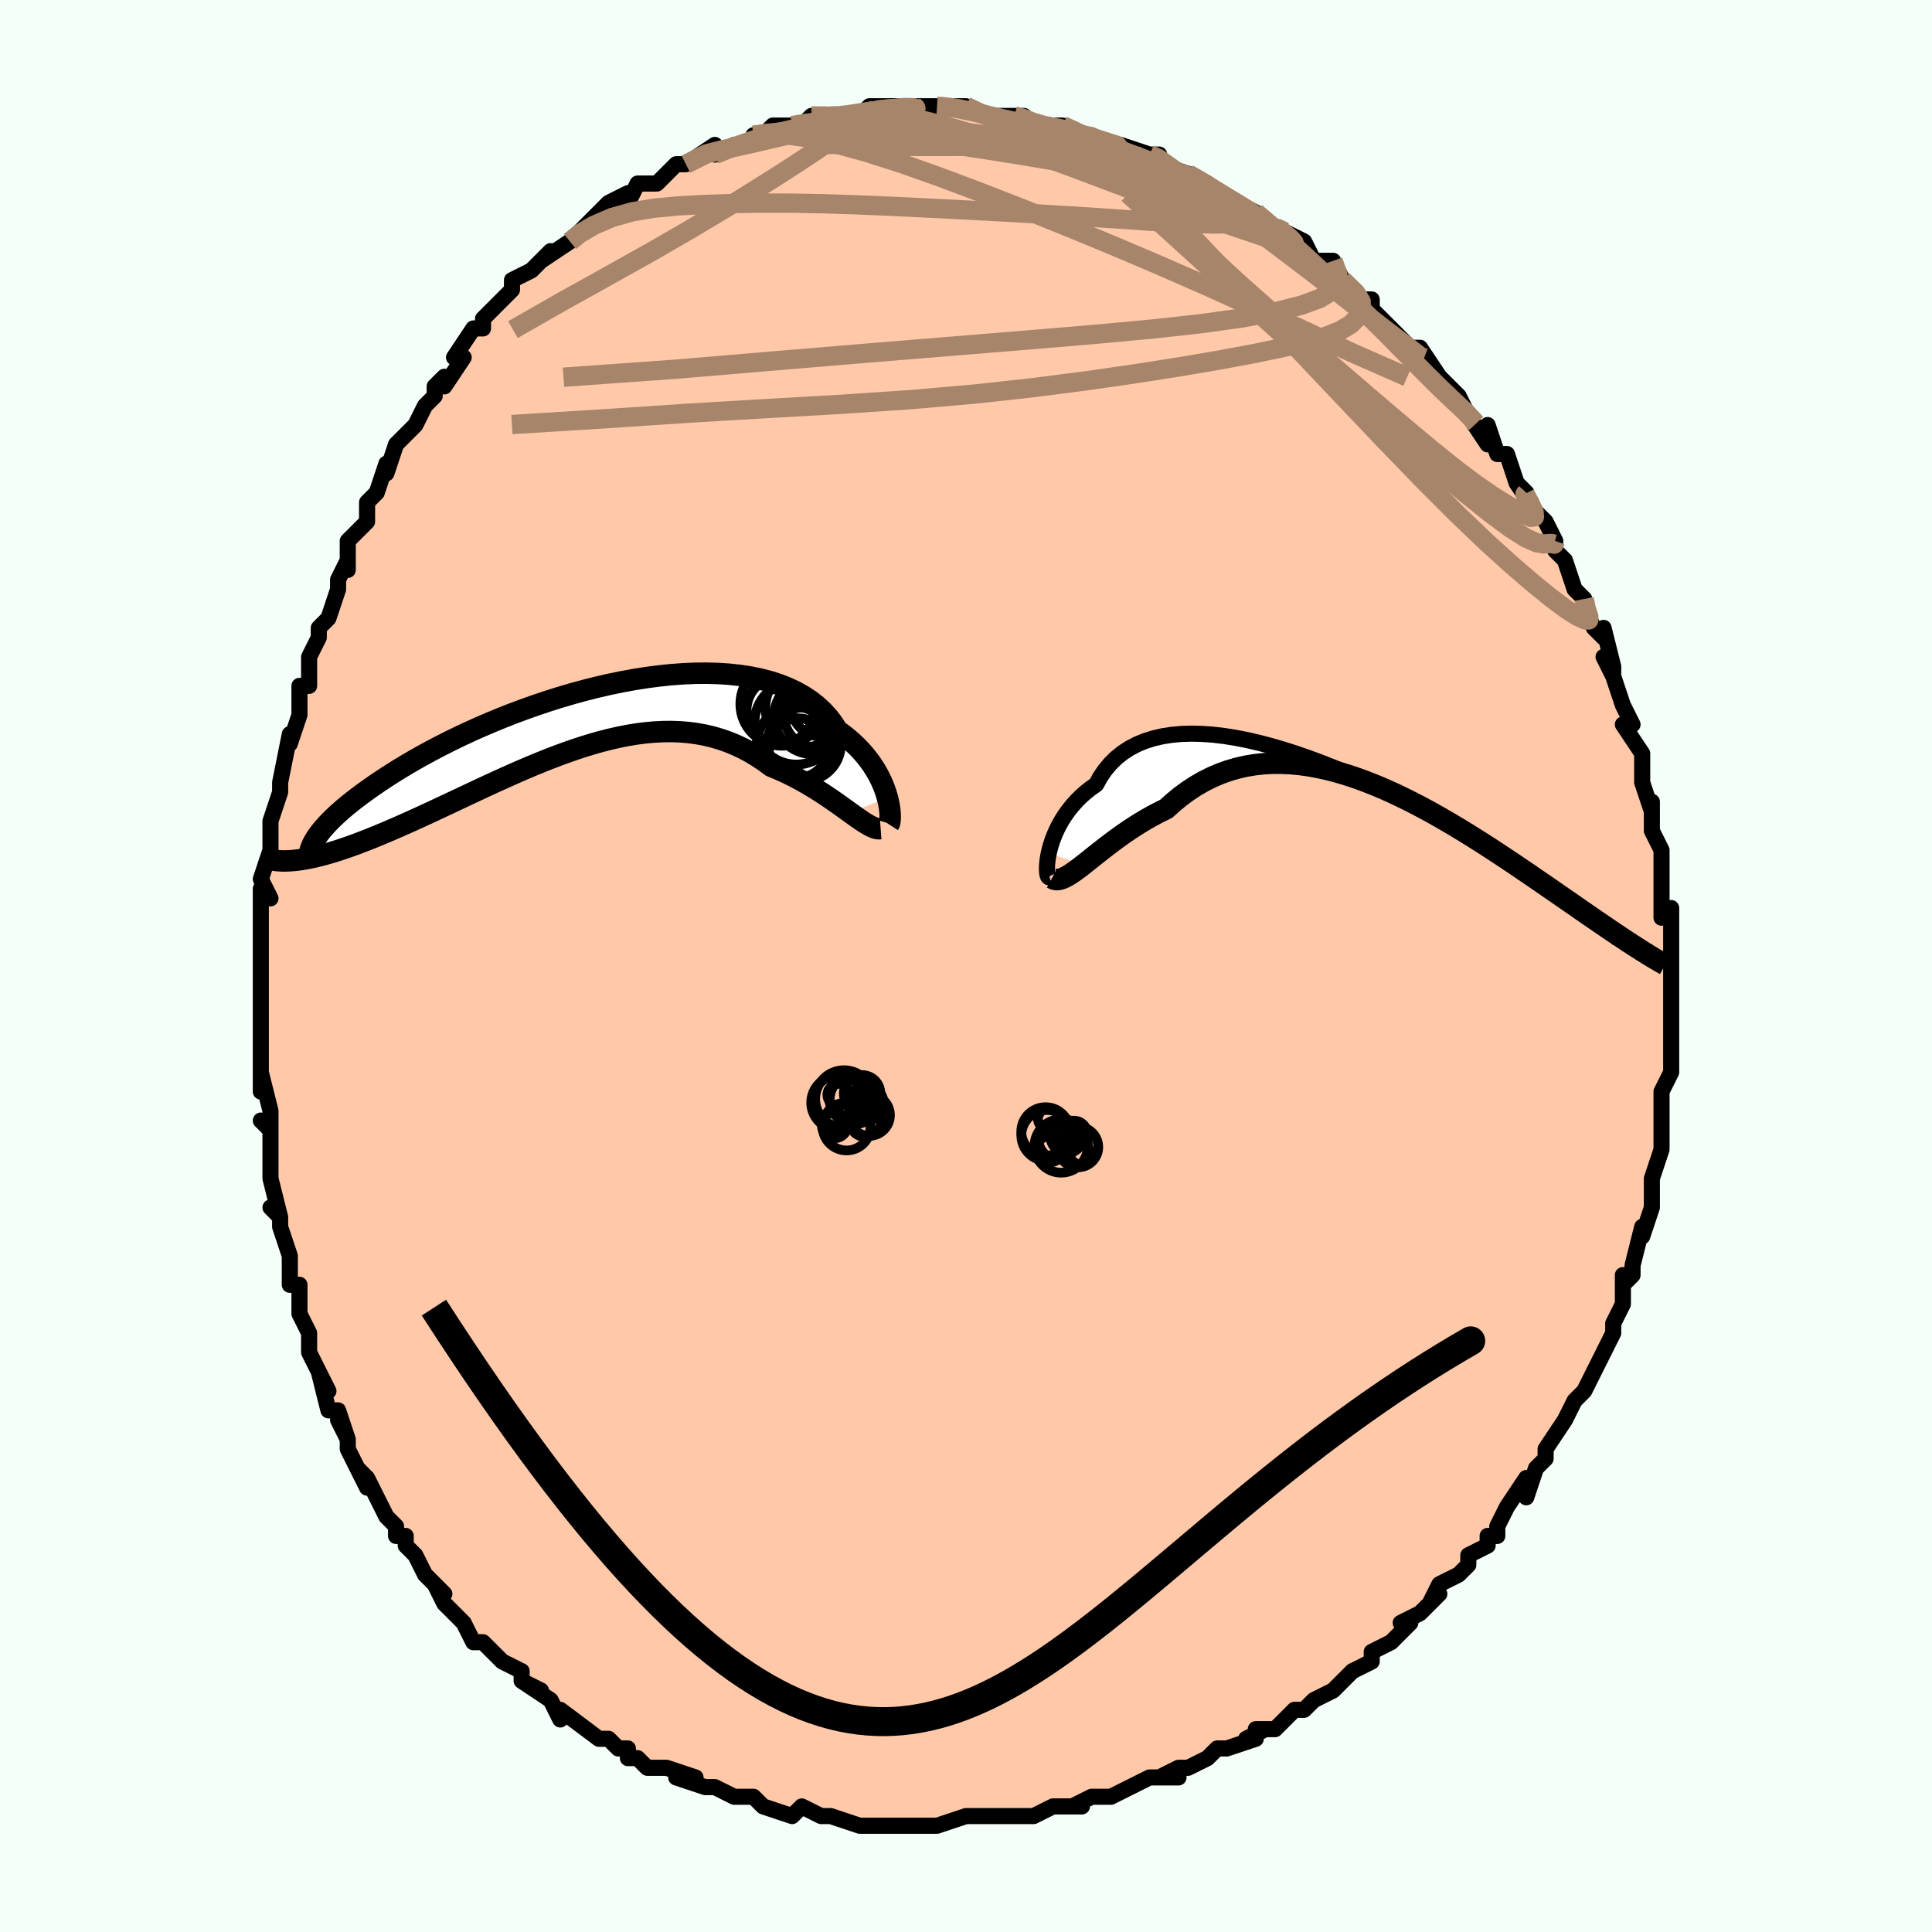 <svg viewBox="-100 -100 200 200" xmlns="http://www.w3.org/2000/svg" width="400" height="400" id="face-svg"><defs><clipPath id="leftEyeClipPath"><polyline points="31.71,8.047,31.581,7.603,31.424,7.144,31.238,6.673,31.023,6.193,30.777,5.708,30.5,5.22,30.191,4.731,29.85,4.245,29.476,3.763,29.069,3.288,28.629,2.821,28.156,2.366,27.65,1.922,27.111,1.493,26.54,1.08,26.103,0.389,25.605,-0.267,25.045,-0.885,24.425,-1.461,23.746,-1.996,23.008,-2.486,22.214,-2.931,21.366,-3.33,20.466,-3.683,19.517,-3.988,18.521,-4.246,17.482,-4.458,16.403,-4.623,15.288,-4.742,14.139,-4.816,12.96,-4.847,11.755,-4.835,10.527,-4.781,9.281,-4.688,8.019,-4.556,6.746,-4.388,5.465,-4.185,4.18,-3.949,2.893,-3.683,1.609,-3.387,0.331,-3.064,-0.939,-2.716,-2.196,-2.345,-3.439,-1.953,-4.664,-1.543,-5.869,-1.116,-7.051,-0.674,-8.208,-0.22,-9.338,0.245,-10.439,0.718,-11.51,1.198,-12.548,1.683,-13.553,2.172,-14.523,2.662,-15.458,3.151,-16.356,3.64,-17.218,4.125,-18.044,4.606,-18.832,5.081,-19.584,5.55,-20.3,6.012,-20.98,6.465,-21.626,6.908,-22.238,7.343,-22.818,7.767,-23.366,8.181,-23.883,8.587,-24.367,8.983,-24.819,9.369,-25.24,9.746,-25.63,10.112,-25.99,10.467,-26.319,10.812,-26.619,11.145,-26.889,11.467,-27.131,11.778,-27.345,12.077,-27.531,12.365,-27.691,12.641,-28.639,14.391,-28.235,14.316,-27.814,14.229,-27.378,14.129,-26.926,14.017,-26.459,13.892,-25.976,13.753,-25.477,13.602,-24.963,13.438,-24.433,13.26,-23.888,13.07,-23.327,12.866,-22.752,12.649,-22.161,12.42,-21.556,12.178,-20.935,11.924,-20.296,11.657,-19.64,11.377,-18.966,11.085,-18.276,10.78,-17.568,10.463,-16.844,10.134,-16.103,9.794,-15.347,9.444,-14.575,9.083,-13.788,8.714,-12.988,8.337,-12.173,7.953,-11.346,7.564,-10.506,7.17,-9.655,6.775,-8.793,6.378,-7.921,5.982,-7.039,5.589,-6.15,5.199,-5.253,4.816,-4.349,4.442,-3.44,4.077,-2.526,3.725,-1.609,3.387,-0.689,3.065,0.233,2.762,1.156,2.479,2.078,2.219,2.999,1.984,3.918,1.775,4.833,1.596,5.744,1.447,6.65,1.33,7.55,1.248,8.442,1.201,9.326,1.192,10.201,1.222,11.066,1.291,11.92,1.402,12.763,1.553,13.593,1.748,14.409,1.984,15.211,2.264,15.999,2.585,16.77,2.949,17.526,3.353,18.264,3.797,18.986,4.279,19.689,4.797,20.332,5.063,20.963,5.343,21.582,5.637,22.188,5.944,22.781,6.261,23.36,6.587,23.925,6.92,24.474,7.26,25.009,7.602,25.527,7.946,26.029,8.288,26.514,8.627,26.981,8.959,27.431,9.283,27.861,9.594"></polyline></clipPath><clipPath id="rightEyeClipPath"><polyline points="-32.033,7.768,-31.922,7.303,-31.783,6.821,-31.615,6.326,-31.417,5.822,-31.189,5.313,-30.929,4.803,-30.637,4.295,-30.313,3.793,-29.957,3.299,-29.567,2.817,-29.145,2.349,-28.69,1.897,-28.202,1.464,-27.682,1.052,-27.129,0.663,-26.703,-0.106,-26.217,-0.819,-25.672,-1.475,-25.068,-2.071,-24.406,-2.606,-23.687,-3.077,-22.914,-3.484,-22.087,-3.827,-21.21,-4.106,-20.284,-4.321,-19.314,-4.474,-18.3,-4.566,-17.248,-4.598,-16.159,-4.571,-15.037,-4.49,-13.885,-4.354,-12.708,-4.167,-11.507,-3.932,-10.288,-3.651,-9.053,-3.327,-7.806,-2.963,-6.55,-2.562,-5.289,-2.128,-4.027,-1.663,-2.765,-1.17,-1.509,-0.653,-0.26,-0.115,0.978,0.442,2.203,1.014,3.411,1.598,4.601,2.191,5.769,2.791,6.914,3.395,8.034,4.001,9.126,4.605,10.189,5.206,11.221,5.801,12.221,6.39,13.188,6.968,14.121,7.536,15.02,8.091,15.883,8.633,16.711,9.16,17.503,9.671,18.26,10.165,18.981,10.643,19.668,11.103,20.321,11.546,20.941,11.972,21.53,12.38,22.087,12.771,22.613,13.146,23.107,13.503,23.571,13.842,24.004,14.164,24.406,14.467,24.778,14.754,25.12,15.023,25.433,15.274,25.717,15.508,25.973,15.725,26.201,15.925,26.402,16.108,26.576,16.275,29.103,17.716,28.753,17.491,28.386,17.255,28.004,17.005,27.605,16.743,27.189,16.467,26.757,16.179,26.308,15.877,25.842,15.562,25.36,15.234,24.861,14.893,24.344,14.539,23.812,14.172,23.262,13.792,22.696,13.399,22.112,12.994,21.509,12.576,20.886,12.145,20.245,11.702,19.584,11.245,18.903,10.777,18.203,10.296,17.484,9.805,16.746,9.304,15.989,8.793,15.213,8.275,14.419,7.751,13.608,7.221,12.78,6.688,11.935,6.154,11.075,5.619,10.199,5.087,9.31,4.559,8.407,4.037,7.492,3.524,6.565,3.022,5.628,2.533,4.682,2.06,3.727,1.605,2.765,1.17,1.798,0.759,0.825,0.374,-0.15,0.017,-1.128,-0.31,-2.107,-0.603,-3.086,-0.86,-4.063,-1.08,-5.036,-1.259,-6.006,-1.396,-6.969,-1.488,-7.925,-1.534,-8.873,-1.532,-9.812,-1.481,-10.739,-1.378,-11.654,-1.224,-12.555,-1.018,-13.441,-0.758,-14.312,-0.445,-15.166,-0.079,-16.001,0.341,-16.818,0.811,-17.614,1.333,-18.39,1.903,-19.143,2.52,-19.875,3.18,-20.558,3.516,-21.228,3.868,-21.883,4.236,-22.524,4.617,-23.15,5.01,-23.76,5.411,-24.354,5.82,-24.931,6.232,-25.49,6.645,-26.032,7.057,-26.556,7.464,-27.06,7.862,-27.546,8.249,-28.012,8.62,-28.457,8.972"></polyline></clipPath><filter id="fuzzy"><feTurbulence id="turbulence" baseFrequency="0.05" numOctaves="3" type="noise" result="noise"></feTurbulence><feDisplacementMap in="SourceGraphic" in2="noise" scale="2"></feDisplacementMap></filter><linearGradient id="rainbowGradient" x1="0%" y1="0%" x2="100%" y2="0%"><stop offset="0%" style="stop-color: rgb(44, 34, 43);  stop-opacity: 1"></stop><stop offset="50%" style="stop-color: rgb(64, 224, 208);  stop-opacity: 1"></stop><stop offset="100%" style="stop-color: rgb(128, 128, 128);  stop-opacity: 1"></stop></linearGradient></defs><title>That&#39;s an ugly face</title><desc>CREATED BY XUAN TANG, MORE INFO AT TXSTC55.GITHUB.IO</desc><rect x="-100" y="-100" width="100%" height="100%" opacity="1" fill="rgb(245, 255, 250)"></rect><polyline id="faceContour" points="73,1,73,2,73,4,73,4,73,6,73,6,73,9,73,11,73,10,73,11,72,13,72,15,72,16,72,18,72,17,72,19,71,22,71,22,71,22,71,23,71,25,70,28,70,27,69,31,69,32,68,33,68,32,68,35,67,37,67,38,67,37,67,38,65,42,65,42,64,44,64,44,63,45,62,47,62,47,60,50,60,50,60,51,60,51,59,52,58,55,58,53,56,56,55,58,55,59,54,59,54,60,52,61,52,62,51,63,49,64,48,66,49,65,47,67,45,68,46,68,44,70,44,70,42,71,42,71,42,72,40,73,39,74,38,75,36,76,35,77,35,77,34,77,32,79,30,79,31,79,29,80,30,80,27,81,26,81,25,82,23,83,22,83,20,84,22,84,19,84,17,85,15,86,15,86,14,86,13,86,11,87,12,87,9,87,7,88,6,88,6,88,5,88,5,88,2,88,2,88,0,88,0,88,-3,89,-4,89,-4,89,-7,89,-8,89,-7,89,-11,89,-10,89,-11,89,-14,88,-15,88,-15,88,-17,87,-18,88,-18,88,-21,87,-22,86,-23,86,-24,86,-24,86,-26,85,-27,85,-27,85,-30,84,-28,84,-31,83,-33,83,-34,82,-35,82,-35,81,-36,81,-37,80,-38,80,-38,80,-42,77,-42,78,-43,76,-43,76,-46,74,-44,75,-46,74,-46,73,-48,72,-49,71,-50,70,-51,70,-52,68,-53,67,-54,66,-55,64,-54,65,-56,63,-57,61,-57,61,-58,60,-58,59,-59,59,-59,58,-60,57,-62,53,-63,52,-62,54,-64,50,-64,49,-65,47,-64,49,-65,46,-66,46,-67,42,-66,44,-68,40,-68,39,-68,38,-69,36,-69,36,-69,33,-70,33,-70,33,-70,30,-71,27,-71,26,-72,25,-71,26,-72,22,-72,22,-72,20,-72,17,-73,16,-72,17,-72,15,-73,11,-73,13,-73,10,-73,7,-73,5,-73,4,-73,1,-73,2,-73,0,-73,-3,-73,-3,-73,-5,-73,-8,-72,-7,-73,-9,-72,-12,-72,-14,-72,-14,-72,-13,-72,-15,-71,-18,-71,-19,-70,-24,-70,-23,-69,-26,-69,-26,-69,-26,-69,-29,-68,-29,-68,-30,-68,-32,-67,-34,-67,-35,-66,-36,-65,-39,-65,-40,-64,-42,-64,-41,-64,-44,-63,-45,-62,-46,-62,-48,-62,-48,-61,-49,-60,-52,-60,-51,-59,-54,-57,-56,-57,-56,-56,-58,-55,-59,-55,-60,-55,-60,-54,-61,-54,-60,-52,-63,-53,-63,-51,-66,-50,-66,-50,-67,-49,-68,-47,-70,-47,-71,-45,-72,-45,-72,-44,-73,-43,-74,-44,-73,-41,-75,-41,-75,-40,-76,-40,-76,-37,-79,-37,-79,-35,-80,-35,-79,-34,-81,-33,-81,-32,-81,-30,-83,-30,-83,-30,-83,-29,-83,-26,-85,-26,-84,-24,-85,-23,-85,-21,-86,-22,-86,-21,-86,-20,-87,-18,-87,-17,-87,-16,-88,-14,-88,-13,-88,-13,-88,-11,-88,-10,-89,-8,-89,-8,-88,-8,-89,-6,-89,-6,-89,-5,-89,-3,-89,-3,-89,-1,-89,0,-89,2,-88,2,-88,3,-88,5,-88,6,-88,7,-87,7,-87,9,-87,10,-87,12,-86,13,-86,12,-86,13,-86,17,-84,16,-85,16,-85,19,-84,20,-84,20,-83,23,-82,22,-82,25,-81,23,-82,25,-81,26,-80,28,-79,28,-79,30,-78,31,-77,33,-76,31,-77,33,-76,35,-75,36,-73,37,-73,38,-73,39,-71,39,-71,41,-69,42,-69,42,-68,44,-66,43,-67,46,-64,46,-64,47,-64,47,-64,49,-61,49,-61,49,-61,51,-59,51,-59,52,-57,52,-57,54,-54,54,-56,55,-53,56,-53,57,-50,58,-49,57,-50,59,-47,60,-46,61,-44,61,-43,61,-44,61,-43,62,-42,63,-39,64,-38,64,-37,65,-35,66,-34,66,-35,67,-31,67,-30,66,-32,67,-30,68,-27,69,-25,68,-25,70,-22,70,-21,70,-21,70,-21,70,-19,71,-16,71,-17,71,-14,72,-12,72,-12,72,-11,72,-9,72,-9,72,-5,73,-6,73,-4,73,-1,73,-2,73,1,73,2" fill="#ffc9a9" stroke="black" stroke-width="1.667" stroke-linejoin="round" filter="url(#fuzzy)"></polyline><g transform="translate(40.603 -19.456)"><polyline id="rightCountour" points="-32.033,7.768,-31.922,7.303,-31.783,6.821,-31.615,6.326,-31.417,5.822,-31.189,5.313,-30.929,4.803,-30.637,4.295,-30.313,3.793,-29.957,3.299,-29.567,2.817,-29.145,2.349,-28.69,1.897,-28.202,1.464,-27.682,1.052,-27.129,0.663,-26.703,-0.106,-26.217,-0.819,-25.672,-1.475,-25.068,-2.071,-24.406,-2.606,-23.687,-3.077,-22.914,-3.484,-22.087,-3.827,-21.21,-4.106,-20.284,-4.321,-19.314,-4.474,-18.3,-4.566,-17.248,-4.598,-16.159,-4.571,-15.037,-4.49,-13.885,-4.354,-12.708,-4.167,-11.507,-3.932,-10.288,-3.651,-9.053,-3.327,-7.806,-2.963,-6.55,-2.562,-5.289,-2.128,-4.027,-1.663,-2.765,-1.17,-1.509,-0.653,-0.26,-0.115,0.978,0.442,2.203,1.014,3.411,1.598,4.601,2.191,5.769,2.791,6.914,3.395,8.034,4.001,9.126,4.605,10.189,5.206,11.221,5.801,12.221,6.39,13.188,6.968,14.121,7.536,15.02,8.091,15.883,8.633,16.711,9.16,17.503,9.671,18.26,10.165,18.981,10.643,19.668,11.103,20.321,11.546,20.941,11.972,21.53,12.38,22.087,12.771,22.613,13.146,23.107,13.503,23.571,13.842,24.004,14.164,24.406,14.467,24.778,14.754,25.12,15.023,25.433,15.274,25.717,15.508,25.973,15.725,26.201,15.925,26.402,16.108,26.576,16.275,29.103,17.716,28.753,17.491,28.386,17.255,28.004,17.005,27.605,16.743,27.189,16.467,26.757,16.179,26.308,15.877,25.842,15.562,25.36,15.234,24.861,14.893,24.344,14.539,23.812,14.172,23.262,13.792,22.696,13.399,22.112,12.994,21.509,12.576,20.886,12.145,20.245,11.702,19.584,11.245,18.903,10.777,18.203,10.296,17.484,9.805,16.746,9.304,15.989,8.793,15.213,8.275,14.419,7.751,13.608,7.221,12.78,6.688,11.935,6.154,11.075,5.619,10.199,5.087,9.31,4.559,8.407,4.037,7.492,3.524,6.565,3.022,5.628,2.533,4.682,2.06,3.727,1.605,2.765,1.17,1.798,0.759,0.825,0.374,-0.15,0.017,-1.128,-0.31,-2.107,-0.603,-3.086,-0.86,-4.063,-1.08,-5.036,-1.259,-6.006,-1.396,-6.969,-1.488,-7.925,-1.534,-8.873,-1.532,-9.812,-1.481,-10.739,-1.378,-11.654,-1.224,-12.555,-1.018,-13.441,-0.758,-14.312,-0.445,-15.166,-0.079,-16.001,0.341,-16.818,0.811,-17.614,1.333,-18.39,1.903,-19.143,2.52,-19.875,3.18,-20.558,3.516,-21.228,3.868,-21.883,4.236,-22.524,4.617,-23.15,5.01,-23.76,5.411,-24.354,5.82,-24.931,6.232,-25.49,6.645,-26.032,7.057,-26.556,7.464,-27.06,7.862,-27.546,8.249,-28.012,8.62,-28.457,8.972" fill="white" stroke="white" stroke-width="0" stroke-linejoin="round" filter="url(#fuzzy)"></polyline></g><g transform="translate(-39.846 -25.466)"><polyline id="leftCountour" points="31.71,8.047,31.581,7.603,31.424,7.144,31.238,6.673,31.023,6.193,30.777,5.708,30.5,5.22,30.191,4.731,29.85,4.245,29.476,3.763,29.069,3.288,28.629,2.821,28.156,2.366,27.65,1.922,27.111,1.493,26.54,1.08,26.103,0.389,25.605,-0.267,25.045,-0.885,24.425,-1.461,23.746,-1.996,23.008,-2.486,22.214,-2.931,21.366,-3.33,20.466,-3.683,19.517,-3.988,18.521,-4.246,17.482,-4.458,16.403,-4.623,15.288,-4.742,14.139,-4.816,12.96,-4.847,11.755,-4.835,10.527,-4.781,9.281,-4.688,8.019,-4.556,6.746,-4.388,5.465,-4.185,4.18,-3.949,2.893,-3.683,1.609,-3.387,0.331,-3.064,-0.939,-2.716,-2.196,-2.345,-3.439,-1.953,-4.664,-1.543,-5.869,-1.116,-7.051,-0.674,-8.208,-0.22,-9.338,0.245,-10.439,0.718,-11.51,1.198,-12.548,1.683,-13.553,2.172,-14.523,2.662,-15.458,3.151,-16.356,3.64,-17.218,4.125,-18.044,4.606,-18.832,5.081,-19.584,5.55,-20.3,6.012,-20.98,6.465,-21.626,6.908,-22.238,7.343,-22.818,7.767,-23.366,8.181,-23.883,8.587,-24.367,8.983,-24.819,9.369,-25.24,9.746,-25.63,10.112,-25.99,10.467,-26.319,10.812,-26.619,11.145,-26.889,11.467,-27.131,11.778,-27.345,12.077,-27.531,12.365,-27.691,12.641,-28.639,14.391,-28.235,14.316,-27.814,14.229,-27.378,14.129,-26.926,14.017,-26.459,13.892,-25.976,13.753,-25.477,13.602,-24.963,13.438,-24.433,13.26,-23.888,13.07,-23.327,12.866,-22.752,12.649,-22.161,12.42,-21.556,12.178,-20.935,11.924,-20.296,11.657,-19.64,11.377,-18.966,11.085,-18.276,10.78,-17.568,10.463,-16.844,10.134,-16.103,9.794,-15.347,9.444,-14.575,9.083,-13.788,8.714,-12.988,8.337,-12.173,7.953,-11.346,7.564,-10.506,7.17,-9.655,6.775,-8.793,6.378,-7.921,5.982,-7.039,5.589,-6.15,5.199,-5.253,4.816,-4.349,4.442,-3.44,4.077,-2.526,3.725,-1.609,3.387,-0.689,3.065,0.233,2.762,1.156,2.479,2.078,2.219,2.999,1.984,3.918,1.775,4.833,1.596,5.744,1.447,6.65,1.33,7.55,1.248,8.442,1.201,9.326,1.192,10.201,1.222,11.066,1.291,11.92,1.402,12.763,1.553,13.593,1.748,14.409,1.984,15.211,2.264,15.999,2.585,16.77,2.949,17.526,3.353,18.264,3.797,18.986,4.279,19.689,4.797,20.332,5.063,20.963,5.343,21.582,5.637,22.188,5.944,22.781,6.261,23.36,6.587,23.925,6.92,24.474,7.26,25.009,7.602,25.527,7.946,26.029,8.288,26.514,8.627,26.981,8.959,27.431,9.283,27.861,9.594" fill="white" stroke="white" stroke-width="0" stroke-linejoin="round" filter="url(#fuzzy)"></polyline></g><g transform="translate(40.603 -19.456)"><polyline id="rightUpper" points="-31.942,10.255,-32.02,10.276,-32.089,10.218,-32.147,10.09,-32.19,9.898,-32.216,9.649,-32.224,9.35,-32.212,9.006,-32.177,8.624,-32.118,8.21,-32.033,7.768,-31.922,7.303,-31.783,6.821,-31.615,6.326,-31.417,5.822,-31.189,5.313,-30.929,4.803,-30.637,4.295,-30.313,3.793,-29.957,3.299,-29.567,2.817,-29.145,2.349,-28.69,1.897,-28.202,1.464,-27.682,1.052,-27.129,0.663,-26.703,-0.106,-26.217,-0.819,-25.672,-1.475,-25.068,-2.071,-24.406,-2.606,-23.687,-3.077,-22.914,-3.484,-22.087,-3.827,-21.21,-4.106,-20.284,-4.321,-19.314,-4.474,-18.3,-4.566,-17.248,-4.598,-16.159,-4.571,-15.037,-4.49,-13.885,-4.354,-12.708,-4.167,-11.507,-3.932,-10.288,-3.651,-9.053,-3.327,-7.806,-2.963,-6.55,-2.562,-5.289,-2.128,-4.027,-1.663,-2.765,-1.17,-1.509,-0.653,-0.26,-0.115,0.978,0.442,2.203,1.014,3.411,1.598,4.601,2.191,5.769,2.791,6.914,3.395,8.034,4.001,9.126,4.605,10.189,5.206,11.221,5.801,12.221,6.39,13.188,6.968,14.121,7.536,15.02,8.091,15.883,8.633,16.711,9.16,17.503,9.671,18.26,10.165,18.981,10.643,19.668,11.103,20.321,11.546,20.941,11.972,21.53,12.38,22.087,12.771,22.613,13.146,23.107,13.503,23.571,13.842,24.004,14.164,24.406,14.467,24.778,14.754,25.12,15.023,25.433,15.274,25.717,15.508,25.973,15.725,26.201,15.925,26.402,16.108,26.576,16.275,26.724,16.426,26.847,16.562,26.944,16.682,27.018,16.787,27.067,16.877,27.094,16.953,27.099,17.015,27.082,17.064,27.044,17.099,26.985,17.122" fill="none" stroke="black" stroke-width="1.667" stroke-linejoin="round" filter="url(#fuzzy)"></polyline><polyline id="rightLower" points="-31.702,10.354,-31.483,10.472,-31.239,10.517,-30.971,10.496,-30.68,10.414,-30.365,10.278,-30.028,10.093,-29.668,9.865,-29.286,9.599,-28.882,9.3,-28.457,8.972,-28.012,8.62,-27.546,8.249,-27.06,7.862,-26.556,7.464,-26.032,7.057,-25.49,6.645,-24.931,6.232,-24.354,5.82,-23.76,5.411,-23.15,5.01,-22.524,4.617,-21.883,4.236,-21.228,3.868,-20.558,3.516,-19.875,3.18,-19.143,2.52,-18.39,1.903,-17.614,1.333,-16.818,0.811,-16.001,0.341,-15.166,-0.079,-14.312,-0.445,-13.441,-0.758,-12.555,-1.018,-11.654,-1.224,-10.739,-1.378,-9.812,-1.481,-8.873,-1.532,-7.925,-1.534,-6.969,-1.488,-6.006,-1.396,-5.036,-1.259,-4.063,-1.08,-3.086,-0.86,-2.107,-0.603,-1.128,-0.31,-0.15,0.017,0.825,0.374,1.798,0.759,2.765,1.17,3.727,1.605,4.682,2.06,5.628,2.533,6.565,3.022,7.492,3.524,8.407,4.037,9.31,4.559,10.199,5.087,11.075,5.619,11.935,6.154,12.78,6.688,13.608,7.221,14.419,7.751,15.213,8.275,15.989,8.793,16.746,9.304,17.484,9.805,18.203,10.296,18.903,10.777,19.584,11.245,20.245,11.702,20.886,12.145,21.509,12.576,22.112,12.994,22.696,13.399,23.262,13.792,23.812,14.172,24.344,14.539,24.861,14.893,25.36,15.234,25.842,15.562,26.308,15.877,26.757,16.179,27.189,16.467,27.605,16.743,28.004,17.005,28.386,17.255,28.753,17.491,29.103,17.716,29.438,17.928,29.757,18.127,30.06,18.315,30.349,18.492,30.622,18.657,30.881,18.811,31.125,18.954,31.356,19.086,31.572,19.209,31.776,19.321" fill="none" stroke="black" stroke-width="2.222" stroke-linejoin="round" filter="url(#fuzzy)"></polyline><!--[--><circle r="4.669" cx="25.102" cy="15.387" stroke="black" fill="none" stroke-width="1" filter="url(#fuzzy)" clip-path="url(#rightEyeClipPath)"></circle><circle r="4.869" cx="24.954" cy="15.95" stroke="black" fill="none" stroke-width="1" filter="url(#fuzzy)" clip-path="url(#rightEyeClipPath)"></circle><circle r="4.501" cx="27.201" cy="15.2" stroke="black" fill="none" stroke-width="1" filter="url(#fuzzy)" clip-path="url(#rightEyeClipPath)"></circle><circle r="3.461" cx="25.711" cy="14.388" stroke="black" fill="none" stroke-width="1" filter="url(#fuzzy)" clip-path="url(#rightEyeClipPath)"></circle><circle r="4.745" cx="27.475" cy="17.471" stroke="black" fill="none" stroke-width="1" filter="url(#fuzzy)" clip-path="url(#rightEyeClipPath)"></circle><circle r="4.547" cx="26.804" cy="15.538" stroke="black" fill="none" stroke-width="1" filter="url(#fuzzy)" clip-path="url(#rightEyeClipPath)"></circle><circle r="3.836" cx="25.082" cy="13.008" stroke="black" fill="none" stroke-width="1" filter="url(#fuzzy)" clip-path="url(#rightEyeClipPath)"></circle><circle r="4.014" cx="25.38" cy="13.627" stroke="black" fill="none" stroke-width="1" filter="url(#fuzzy)" clip-path="url(#rightEyeClipPath)"></circle><circle r="4.773" cx="26.993" cy="16.045" stroke="black" fill="none" stroke-width="1" filter="url(#fuzzy)" clip-path="url(#rightEyeClipPath)"></circle><circle r="4.829" cx="24.54" cy="15.673" stroke="black" fill="none" stroke-width="1" filter="url(#fuzzy)" clip-path="url(#rightEyeClipPath)"></circle><!--]--></g><g transform="translate(-39.846 -25.466)"><polyline id="leftUpper" points="31.866,10.796,31.912,10.725,31.951,10.597,31.981,10.415,31.997,10.185,31.999,9.911,31.984,9.599,31.949,9.252,31.893,8.875,31.814,8.472,31.71,8.047,31.581,7.603,31.424,7.144,31.238,6.673,31.023,6.193,30.777,5.708,30.5,5.22,30.191,4.731,29.85,4.245,29.476,3.763,29.069,3.288,28.629,2.821,28.156,2.366,27.65,1.922,27.111,1.493,26.54,1.08,26.103,0.389,25.605,-0.267,25.045,-0.885,24.425,-1.461,23.746,-1.996,23.008,-2.486,22.214,-2.931,21.366,-3.33,20.466,-3.683,19.517,-3.988,18.521,-4.246,17.482,-4.458,16.403,-4.623,15.288,-4.742,14.139,-4.816,12.96,-4.847,11.755,-4.835,10.527,-4.781,9.281,-4.688,8.019,-4.556,6.746,-4.388,5.465,-4.185,4.18,-3.949,2.893,-3.683,1.609,-3.387,0.331,-3.064,-0.939,-2.716,-2.196,-2.345,-3.439,-1.953,-4.664,-1.543,-5.869,-1.116,-7.051,-0.674,-8.208,-0.22,-9.338,0.245,-10.439,0.718,-11.51,1.198,-12.548,1.683,-13.553,2.172,-14.523,2.662,-15.458,3.151,-16.356,3.64,-17.218,4.125,-18.044,4.606,-18.832,5.081,-19.584,5.55,-20.3,6.012,-20.98,6.465,-21.626,6.908,-22.238,7.343,-22.818,7.767,-23.366,8.181,-23.883,8.587,-24.367,8.983,-24.819,9.369,-25.24,9.746,-25.63,10.112,-25.99,10.467,-26.319,10.812,-26.619,11.145,-26.889,11.467,-27.131,11.778,-27.345,12.077,-27.531,12.365,-27.691,12.641,-27.824,12.905,-27.933,13.158,-28.016,13.4,-28.075,13.63,-28.11,13.849,-28.123,14.056,-28.113,14.253,-28.083,14.439,-28.031,14.615,-27.959,14.78" fill="none" stroke="black" stroke-width="2.222" stroke-linejoin="round" filter="url(#fuzzy)"></polyline><polyline id="leftLower" points="31.011,11.244,30.799,11.26,30.564,11.224,30.304,11.141,30.02,11.014,29.714,10.849,29.385,10.651,29.035,10.422,28.664,10.167,28.273,9.89,27.861,9.594,27.431,9.283,26.981,8.959,26.514,8.627,26.029,8.288,25.527,7.946,25.009,7.602,24.474,7.26,23.925,6.92,23.36,6.587,22.781,6.261,22.188,5.944,21.582,5.637,20.963,5.343,20.332,5.063,19.689,4.797,18.986,4.279,18.264,3.797,17.526,3.353,16.77,2.949,15.999,2.585,15.211,2.264,14.409,1.984,13.593,1.748,12.763,1.553,11.92,1.402,11.066,1.291,10.201,1.222,9.326,1.192,8.442,1.201,7.55,1.248,6.65,1.33,5.744,1.447,4.833,1.596,3.918,1.775,2.999,1.984,2.078,2.219,1.156,2.479,0.233,2.762,-0.689,3.065,-1.609,3.387,-2.526,3.725,-3.44,4.077,-4.349,4.442,-5.253,4.816,-6.15,5.199,-7.039,5.589,-7.921,5.982,-8.793,6.378,-9.655,6.775,-10.506,7.17,-11.346,7.564,-12.173,7.953,-12.988,8.337,-13.788,8.714,-14.575,9.083,-15.347,9.444,-16.103,9.794,-16.844,10.134,-17.568,10.463,-18.276,10.78,-18.966,11.085,-19.64,11.377,-20.296,11.657,-20.935,11.924,-21.556,12.178,-22.161,12.42,-22.752,12.649,-23.327,12.866,-23.888,13.07,-24.433,13.26,-24.963,13.438,-25.477,13.602,-25.976,13.753,-26.459,13.892,-26.926,14.017,-27.378,14.129,-27.814,14.229,-28.235,14.316,-28.639,14.391,-29.029,14.453,-29.402,14.504,-29.761,14.542,-30.104,14.569,-30.432,14.585,-30.746,14.59,-31.045,14.584,-31.33,14.568,-31.601,14.542,-31.858,14.505" fill="none" stroke="black" stroke-width="2.222" stroke-linejoin="round" filter="url(#fuzzy)"></polyline><!--[--><circle r="3.067" cx="22.493" cy="2.891" stroke="black" fill="none" stroke-width="1" filter="url(#fuzzy)" clip-path="url(#leftEyeClipPath)"></circle><circle r="4.128" cx="23.208" cy="-1.33" stroke="black" fill="none" stroke-width="1" filter="url(#fuzzy)" clip-path="url(#leftEyeClipPath)"></circle><circle r="3.897" cx="22.085" cy="2.518" stroke="black" fill="none" stroke-width="1" filter="url(#fuzzy)" clip-path="url(#leftEyeClipPath)"></circle><circle r="3.219" cx="24.955" cy="-1.476" stroke="black" fill="none" stroke-width="1" filter="url(#fuzzy)" clip-path="url(#leftEyeClipPath)"></circle><circle r="3.809" cx="23.089" cy="2.505" stroke="black" fill="none" stroke-width="1" filter="url(#fuzzy)" clip-path="url(#leftEyeClipPath)"></circle><circle r="3.448" cx="24.451" cy="-0.535" stroke="black" fill="none" stroke-width="1" filter="url(#fuzzy)" clip-path="url(#leftEyeClipPath)"></circle><circle r="3.479" cx="20.609" cy="-1.009" stroke="black" fill="none" stroke-width="1" filter="url(#fuzzy)" clip-path="url(#leftEyeClipPath)"></circle><circle r="3.94" cx="23.934" cy="-0.407" stroke="black" fill="none" stroke-width="1" filter="url(#fuzzy)" clip-path="url(#leftEyeClipPath)"></circle><circle r="4.323" cx="20.807" cy="-1.654" stroke="black" fill="none" stroke-width="1" filter="url(#fuzzy)" clip-path="url(#leftEyeClipPath)"></circle><circle r="4.319" cx="22.271" cy="0.292" stroke="black" fill="none" stroke-width="1" filter="url(#fuzzy)" clip-path="url(#leftEyeClipPath)"></circle><!--]--></g><g id="hairs"><!--[--><polyline points="64,-38,64.208,-36.956,64.471,-36.181,64.469,-35.827,64.077,-35.833,63.262,-36.21,62.053,-36.988,60.506,-38.15,58.656,-39.656,56.488,-41.518,53.937,-43.825,50.924,-46.701,47.377,-50.249,43.251,-54.515,38.533,-59.475,33.274,-65.037,27.56,-71.102,21.235,-77.789" fill="none" stroke="rgb(167, 133, 106)" stroke-width="2" stroke-linejoin="round" filter="url(#fuzzy)"></polyline><polyline points="19,-84,19.905,-83.599,21.069,-82.763,22.418,-81.805,23.819,-80.818,25.255,-79.791,26.768,-78.679,28.402,-77.452,30.159,-76.12,32.002,-74.722,33.868,-73.308,35.693,-71.919,37.428,-70.584,39.048,-69.317,40.556,-68.122,41.97,-67,43.296,-65.962,44.51,-65.031,45.562,-64.232,46.415,-63.575,47.061,-63.077,47.421,-62.936" fill="none" stroke="rgb(167, 133, 106)" stroke-width="2" stroke-linejoin="round" filter="url(#fuzzy)"></polyline><polyline points="0,-89,1.51,-88.28,2.968,-87.746,4.77,-87.163,6.882,-86.428,9.184,-85.53,11.613,-84.511,14.158,-83.422,16.805,-82.3,19.502,-81.167,22.16,-80.044,24.703,-78.956,27.112,-77.916,29.408,-76.906,31.574,-75.912,33.474,-75.083" fill="none" stroke="rgb(167, 133, 106)" stroke-width="2" stroke-linejoin="round" filter="url(#fuzzy)"></polyline><polyline points="-26,-84,-24.313,-84.696,-22.916,-85.182,-21.726,-85.591,-20.588,-85.954,-19.357,-86.294,-17.976,-86.623,-16.478,-86.941,-14.933,-87.24,-13.414,-87.512,-11.974,-87.754,-10.652,-87.97,-9.471,-88.168,-8.451,-88.351,-7.613,-88.515,-6.98,-88.654,-6.562,-88.759,-6.353,-88.829,-6.334,-88.864,-6.479,-88.861,-6.777,-88.826,-7.259,-88.778,-8.026,-88.735,-9.264,-88.605" fill="none" stroke="rgb(167, 133, 106)" stroke-width="2" stroke-linejoin="round" filter="url(#fuzzy)"></polyline><polyline points="-11,-88,-9.749,-88.502,-8.395,-88.425,-7.016,-88.147,-5.477,-87.793,-3.704,-87.359,-1.685,-86.826,0.557,-86.186,2.989,-85.444,5.567,-84.605,8.244,-83.679,10.97,-82.685,13.701,-81.657,16.406,-80.633,19.066,-79.639,21.658,-78.69,24.155,-77.792,26.526,-76.951,28.758,-76.188,30.862,-75.507,32.831,-74.858,34.582,-74.083" fill="none" stroke="rgb(167, 133, 106)" stroke-width="2" stroke-linejoin="round" filter="url(#fuzzy)"></polyline><polyline points="-41,-75,-40.005,-75.801,-38.531,-76.668,-36.648,-77.482,-34.531,-78.078,-32.243,-78.455,-29.777,-78.684,-27.115,-78.832,-24.255,-78.928,-21.213,-78.976,-18.015,-78.969,-14.674,-78.906,-11.189,-78.791,-7.559,-78.637,-3.799,-78.456,0.053,-78.258,3.941,-78.05,7.81,-77.832,11.619,-77.601,15.345,-77.355,18.975,-77.104,22.479,-76.895,25.77,-76.811,28.667,-76.882" fill="none" stroke="rgb(167, 133, 106)" stroke-width="2" stroke-linejoin="round" filter="url(#fuzzy)"></polyline><polyline points="-22,-86,-20.762,-86.18,-18.915,-86.368,-16.6,-86.415,-13.946,-86.336,-11.041,-86.147,-7.95,-85.855,-4.715,-85.47,-1.347,-85.011,2.149,-84.491,5.728,-83.922,9.293,-83.322,12.741,-82.72,16.034,-82.144,19.19,-81.617,22.178,-81.194" fill="none" stroke="rgb(167, 133, 106)" stroke-width="2" stroke-linejoin="round" filter="url(#fuzzy)"></polyline><polyline points="-16,-88,-14.518,-87.985,-13.582,-87.964,-12.838,-87.963,-12.204,-87.949,-11.752,-87.86,-11.563,-87.66,-11.669,-87.344,-12.057,-86.921,-12.698,-86.391,-13.574,-85.747,-14.686,-84.972,-16.06,-84.046,-17.74,-82.943,-19.777,-81.633,-22.229,-80.089,-25.14,-78.297,-28.532,-76.27,-32.402,-74.035,-36.75,-71.599,-41.601,-68.902,-46.903,-65.878" fill="none" stroke="rgb(167, 133, 106)" stroke-width="2" stroke-linejoin="round" filter="url(#fuzzy)"></polyline><polyline points="23,-82,24.629,-81.062,25.966,-80.224,27.118,-79.521,28.119,-78.919,28.951,-78.408,29.564,-78.01,29.927,-77.747,30.045,-77.606,29.939,-77.564,29.604,-77.611,28.995,-77.77,28.046,-78.088,26.696,-78.607,24.926,-79.348,22.758,-80.317,20.204,-81.529,17.156,-83.038,13.39,-84.911" fill="none" stroke="rgb(167, 133, 106)" stroke-width="2" stroke-linejoin="round" filter="url(#fuzzy)"></polyline><polyline points="30,-78,31.138,-77.03,32.254,-76.087,33.53,-74.949,35.173,-73.448,37.132,-71.624,39.235,-69.633,41.333,-67.61,43.354,-65.613,45.288,-63.656,47.137,-61.769,48.867,-60.04,50.406,-58.571,51.699,-57.363,52.814,-56.164" fill="none" stroke="rgb(167, 133, 106)" stroke-width="2" stroke-linejoin="round" filter="url(#fuzzy)"></polyline><polyline points="10,-87,11.344,-86.387,11.85,-86.126,11.996,-85.929,11.978,-85.713,11.701,-85.518,11.016,-85.379,9.835,-85.282,8.111,-85.185,5.789,-85.065,2.796,-84.937,-0.91,-84.845,-5.312,-84.836,-10.349,-84.945,-16.062,-85.116" fill="none" stroke="rgb(167, 133, 106)" stroke-width="2" stroke-linejoin="round" filter="url(#fuzzy)"></polyline><polyline points="-3,-89,-2.328,-88.956,-0.959,-88.776,0.62,-88.456,2.236,-88.071,3.853,-87.69,5.461,-87.341,7.026,-87.023,8.487,-86.726,9.796,-86.453,10.929,-86.208,11.879,-86,12.609,-85.837,13.034,-85.747,13.074,-85.765,12.804,-85.877,12.495,-85.981" fill="none" stroke="rgb(167, 133, 106)" stroke-width="2" stroke-linejoin="round" filter="url(#fuzzy)"></polyline><polyline points="61,-44,60.886,-43.67,60.63,-43.739,60.296,-43.73,59.821,-43.685,59.079,-43.813,57.953,-44.315,56.368,-45.315,54.28,-46.863,51.655,-48.963,48.456,-51.616,44.65,-54.838,40.233,-58.662,35.256,-63.094,29.765,-68.099,23.685,-73.669,16.773,-79.943" fill="none" stroke="rgb(167, 133, 106)" stroke-width="2" stroke-linejoin="round" filter="url(#fuzzy)"></polyline><polyline points="5,-88,5.937,-87.74,6.872,-87.364,7.937,-87.052,9.129,-86.779,10.339,-86.508,11.46,-86.232,12.448,-85.958,13.308,-85.695,14.058,-85.455,14.695,-85.251,15.198,-85.094,15.538,-84.985,15.682,-84.916,15.583,-84.887,15.192,-84.911,14.469,-85.015,13.396,-85.239,11.966,-85.611,10.152,-86.129,7.892,-86.736,5.135,-87.349" fill="none" stroke="rgb(167, 133, 106)" stroke-width="2" stroke-linejoin="round" filter="url(#fuzzy)"></polyline><polyline points="58,-49,57.877,-48.865,58.404,-47.883,58.809,-46.988,58.841,-46.496,58.485,-46.443,57.82,-46.723,56.917,-47.216,55.8,-47.874,54.432,-48.737,52.749,-49.897,50.686,-51.45,48.196,-53.452,45.249,-55.914,41.826,-58.826,37.905,-62.193,33.464,-66.051,28.523,-70.432,23.232,-75.28,17.828,-80.444" fill="none" stroke="rgb(167, 133, 106)" stroke-width="2" stroke-linejoin="round" filter="url(#fuzzy)"></polyline><polyline points="7,-87,8.71,-86.895,10.273,-86.558,11.698,-86.11,13.007,-85.627,14.3,-85.12,15.641,-84.596,17.023,-84.07,18.4,-83.556,19.726,-83.058,20.958,-82.58,22.046,-82.132,22.936,-81.745,23.583,-81.456,23.965,-81.297,24.092,-81.27,24.004,-81.342,23.73,-81.47,23.222,-81.673,22.248,-82.088" fill="none" stroke="rgb(167, 133, 106)" stroke-width="2" stroke-linejoin="round" filter="url(#fuzzy)"></polyline><polyline points="-22,-86,-20.734,-86.106,-18.808,-86.066,-16.348,-85.726,-13.457,-85.098,-10.202,-84.202,-6.634,-83.059,-2.789,-81.7,1.321,-80.157,5.684,-78.458,10.27,-76.621,15.022,-74.661,19.887,-72.595,24.84,-70.427,29.892,-68.149,35.051,-65.761,40.312,-63.328,45.676,-60.975" fill="none" stroke="rgb(167, 133, 106)" stroke-width="2" stroke-linejoin="round" filter="url(#fuzzy)"></polyline><polyline points="-14,-88,-13.195,-88.015,-12.255,-88.117,-11.13,-88.293,-9.996,-88.468,-8.983,-88.6,-8.124,-88.696,-7.392,-88.771,-6.753,-88.829,-6.19,-88.864,-5.718,-88.868,-5.37,-88.832,-5.193,-88.75,-5.236,-88.621,-5.546,-88.449,-6.169,-88.245,-7.151,-88.018,-8.529,-87.771,-10.333,-87.493,-12.594,-87.171,-15.336,-86.785,-18.522,-86.338" fill="none" stroke="rgb(167, 133, 106)" stroke-width="2" stroke-linejoin="round" filter="url(#fuzzy)"></polyline><polyline points="39,-71,40.367,-69.667,40.904,-68.783,40.921,-67.961,40.553,-67.166,39.827,-66.426,38.711,-65.758,37.159,-65.15,35.136,-64.569,32.622,-63.979,29.612,-63.359,26.103,-62.707,22.094,-62.026,17.581,-61.318,12.559,-60.594,7.024,-59.879,0.972,-59.214,-5.596,-58.64,-12.686,-58.16,-20.32,-57.723,-28.548,-57.238,-37.441,-56.646,-47.009,-56.053" fill="none" stroke="rgb(167, 133, 106)" stroke-width="2" stroke-linejoin="round" filter="url(#fuzzy)"></polyline><polyline points="38,-73,38.484,-71.638,38.43,-70.692,37.857,-69.866,36.633,-69.107,34.691,-68.393,32.011,-67.718,28.577,-67.086,24.353,-66.495,19.29,-65.937,13.346,-65.388,6.501,-64.813,-1.261,-64.179,-9.954,-63.468,-19.584,-62.663,-30.147,-61.772,-41.671,-60.953" fill="none" stroke="rgb(167, 133, 106)" stroke-width="2" stroke-linejoin="round" filter="url(#fuzzy)"></polyline><polyline points="-29,-83,-26.868,-84.073,-25.191,-84.499,-23.493,-84.857,-21.779,-85.241,-20.098,-85.635,-18.427,-86.02,-16.711,-86.392,-14.926,-86.751,-13.101,-87.096,-11.306,-87.422,-9.628,-87.73,-8.152,-88.018,-6.948,-88.282,-6.056,-88.517,-5.48,-88.716,-5.224,-88.872,-5.378,-88.974" fill="none" stroke="rgb(167, 133, 106)" stroke-width="2" stroke-linejoin="round" filter="url(#fuzzy)"></polyline><polyline points="-18,-87,-16.817,-87.198,-15.169,-87.412,-13.234,-87.452,-11.108,-87.348,-8.802,-87.168,-6.338,-86.954,-3.777,-86.71,-1.196,-86.434,1.351,-86.13,3.863,-85.809,6.372,-85.471,8.906,-85.096,11.451,-84.678,13.916,-84.253,16.153,-83.917,18.06,-83.797" fill="none" stroke="rgb(167, 133, 106)" stroke-width="2" stroke-linejoin="round" filter="url(#fuzzy)"></polyline><polyline points="33,-76,32.308,-76.332,32.83,-75.953,33.528,-75.376,33.949,-74.912,33.941,-74.686,33.474,-74.7,32.538,-74.932,31.107,-75.389,29.132,-76.11,26.567,-77.137,23.383,-78.511,19.56,-80.282,15.043,-82.486,9.661,-85.079" fill="none" stroke="rgb(167, 133, 106)" stroke-width="2" stroke-linejoin="round" filter="url(#fuzzy)"></polyline><!--]--></g><g id="pointNose"><g id="rightNose"><!--[--><circle r="2.765" cx="9.857" cy="18.632" stroke="black" fill="none" stroke-width="1" filter="url(#fuzzy)"></circle><circle r="1.704" cx="10.452" cy="17.658" stroke="black" fill="none" stroke-width="1" filter="url(#fuzzy)"></circle><circle r="1.048" cx="8.499" cy="15.833" stroke="black" fill="none" stroke-width="1" filter="url(#fuzzy)"></circle><circle r="1.066" cx="11.829" cy="19.452" stroke="black" fill="none" stroke-width="1" filter="url(#fuzzy)"></circle><circle r="2.513" cx="8.236" cy="17.128" stroke="black" fill="none" stroke-width="1" filter="url(#fuzzy)"></circle><circle r="2.097" cx="11.597" cy="18.743" stroke="black" fill="none" stroke-width="1" filter="url(#fuzzy)"></circle><circle r="2.632" cx="8.36" cy="17.541" stroke="black" fill="none" stroke-width="1" filter="url(#fuzzy)"></circle><circle r="1.371" cx="11.185" cy="17.379" stroke="black" fill="none" stroke-width="1" filter="url(#fuzzy)"></circle><circle r="2.018" cx="9.526" cy="17.975" stroke="black" fill="none" stroke-width="1" filter="url(#fuzzy)"></circle><circle r="1.362" cx="8.661" cy="18.973" stroke="black" fill="none" stroke-width="1" filter="url(#fuzzy)"></circle><!--]--></g><g id="leftNose"><!--[--><circle r="1.143" cx="-13.212" cy="13.338" stroke="black" fill="none" stroke-width="1" filter="url(#fuzzy)"></circle><circle r="2.981" cx="-12.63" cy="13.768" stroke="black" fill="none" stroke-width="1" filter="url(#fuzzy)"></circle><circle r="2.547" cx="-11.568" cy="13.832" stroke="black" fill="none" stroke-width="1" filter="url(#fuzzy)"></circle><circle r="2.482" cx="-12.364" cy="16.612" stroke="black" fill="none" stroke-width="1" filter="url(#fuzzy)"></circle><circle r="1.647" cx="-10.421" cy="16.046" stroke="black" fill="none" stroke-width="1" filter="url(#fuzzy)"></circle><circle r="1.33" cx="-13.592" cy="16.496" stroke="black" fill="none" stroke-width="1" filter="url(#fuzzy)"></circle><circle r="1.893" cx="-10.756" cy="13.183" stroke="black" fill="none" stroke-width="1" filter="url(#fuzzy)"></circle><circle r="2.143" cx="-10.015" cy="15.44" stroke="black" fill="none" stroke-width="1" filter="url(#fuzzy)"></circle><circle r="1.839" cx="-10.371" cy="14.204" stroke="black" fill="none" stroke-width="1" filter="url(#fuzzy)"></circle><circle r="2.793" cx="-13.232" cy="14.144" stroke="black" fill="none" stroke-width="1" filter="url(#fuzzy)"></circle><!--]--></g></g><g id="mouth"><polyline points="-55.08,35.365,-53.581,37.673,-52.107,39.907,-50.657,42.068,-49.229,44.155,-47.825,46.171,-46.442,48.115,-45.081,49.99,-43.742,51.795,-42.423,53.532,-41.124,55.201,-39.846,56.803,-38.586,58.34,-37.346,59.812,-36.124,61.22,-34.919,62.564,-33.733,63.847,-32.563,65.068,-31.41,66.228,-30.273,67.329,-29.151,68.371,-28.044,69.355,-26.952,70.282,-25.874,71.153,-24.81,71.968,-23.759,72.729,-22.721,73.437,-21.695,74.092,-20.68,74.695,-19.677,75.247,-18.685,75.75,-17.703,76.203,-16.731,76.608,-15.768,76.965,-14.814,77.276,-13.869,77.541,-12.931,77.762,-12.001,77.938,-11.078,78.072,-10.162,78.163,-9.252,78.213,-8.347,78.223,-7.447,78.193,-6.552,78.125,-5.661,78.019,-4.774,77.875,-3.89,77.696,-3.008,77.482,-2.129,77.234,-1.252,76.952,-0.376,76.637,0.499,76.291,1.374,75.914,2.249,75.507,3.124,75.072,4.001,74.608,4.879,74.117,5.759,73.599,6.642,73.056,7.527,72.488,8.416,71.897,9.309,71.283,10.206,70.646,11.108,69.989,12.016,69.311,12.929,68.614,13.849,67.898,14.775,67.165,15.709,66.415,16.65,65.649,17.6,64.868,18.558,64.073,19.525,63.265,20.502,62.444,21.489,61.612,22.487,60.769,23.495,59.916,24.516,59.055,25.548,58.185,26.592,57.309,27.65,56.426,28.721,55.538,29.805,54.645,30.905,53.749,32.019,52.85,33.148,51.949,34.293,51.047,35.454,50.145,36.632,49.243,37.828,48.344,39.041,47.446,40.272,46.553,41.521,45.663,42.79,44.779,44.079,43.9,45.387,43.029,46.716,42.165,48.066,41.31,49.438,40.464,50.831,39.629,52.247,38.805,50.831,39.629,49.438,40.464,48.066,41.31,46.716,42.165,45.387,43.029,44.079,43.9,42.79,44.779,41.521,45.663,40.272,46.553,39.041,47.446,37.828,48.344,36.632,49.243,35.454,50.145,34.293,51.047,33.148,51.949,32.019,52.85,30.905,53.749,29.805,54.645,28.721,55.538,27.65,56.426,26.592,57.309,25.548,58.185,24.516,59.055,23.495,59.916,22.487,60.769,21.489,61.612,20.502,62.444,19.525,63.265,18.558,64.073,17.6,64.868,16.65,65.649,15.709,66.415,14.775,67.165,13.849,67.898,12.929,68.614,12.016,69.311,11.108,69.989,10.206,70.646,9.309,71.283,8.416,71.897,7.527,72.488,6.642,73.056,5.759,73.599,4.879,74.117,4.001,74.608,3.124,75.072,2.249,75.507,1.374,75.914,0.499,76.291,-0.376,76.637,-1.252,76.952,-2.129,77.234,-3.008,77.482,-3.89,77.696,-4.774,77.875,-5.661,78.019,-6.552,78.125,-7.447,78.193,-8.347,78.223,-9.252,78.213,-10.162,78.163,-11.078,78.072,-12.001,77.938,-12.931,77.762,-13.869,77.541,-14.814,77.276,-15.768,76.965,-16.731,76.608,-17.703,76.203,-18.685,75.75,-19.677,75.247,-20.68,74.695,-21.695,74.092,-22.721,73.437,-23.759,72.729,-24.81,71.968,-25.874,71.153,-26.952,70.282,-28.044,69.355,-29.151,68.371,-30.273,67.329,-31.41,66.228,-32.563,65.068,-33.733,63.847,-34.919,62.564,-36.124,61.22,-37.346,59.812,-38.586,58.34,-39.846,56.803,-41.124,55.201,-42.423,53.532,-43.742,51.795,-45.081,49.99,-46.442,48.115,-47.825,46.171,-49.229,44.155,-50.657,42.068,-52.107,39.907,-53.581,37.673" fill="rgb(215,127,140)" stroke="black" stroke-width="3" stroke-linejoin="round" filter="url(#fuzzy)"></polyline></g></svg>